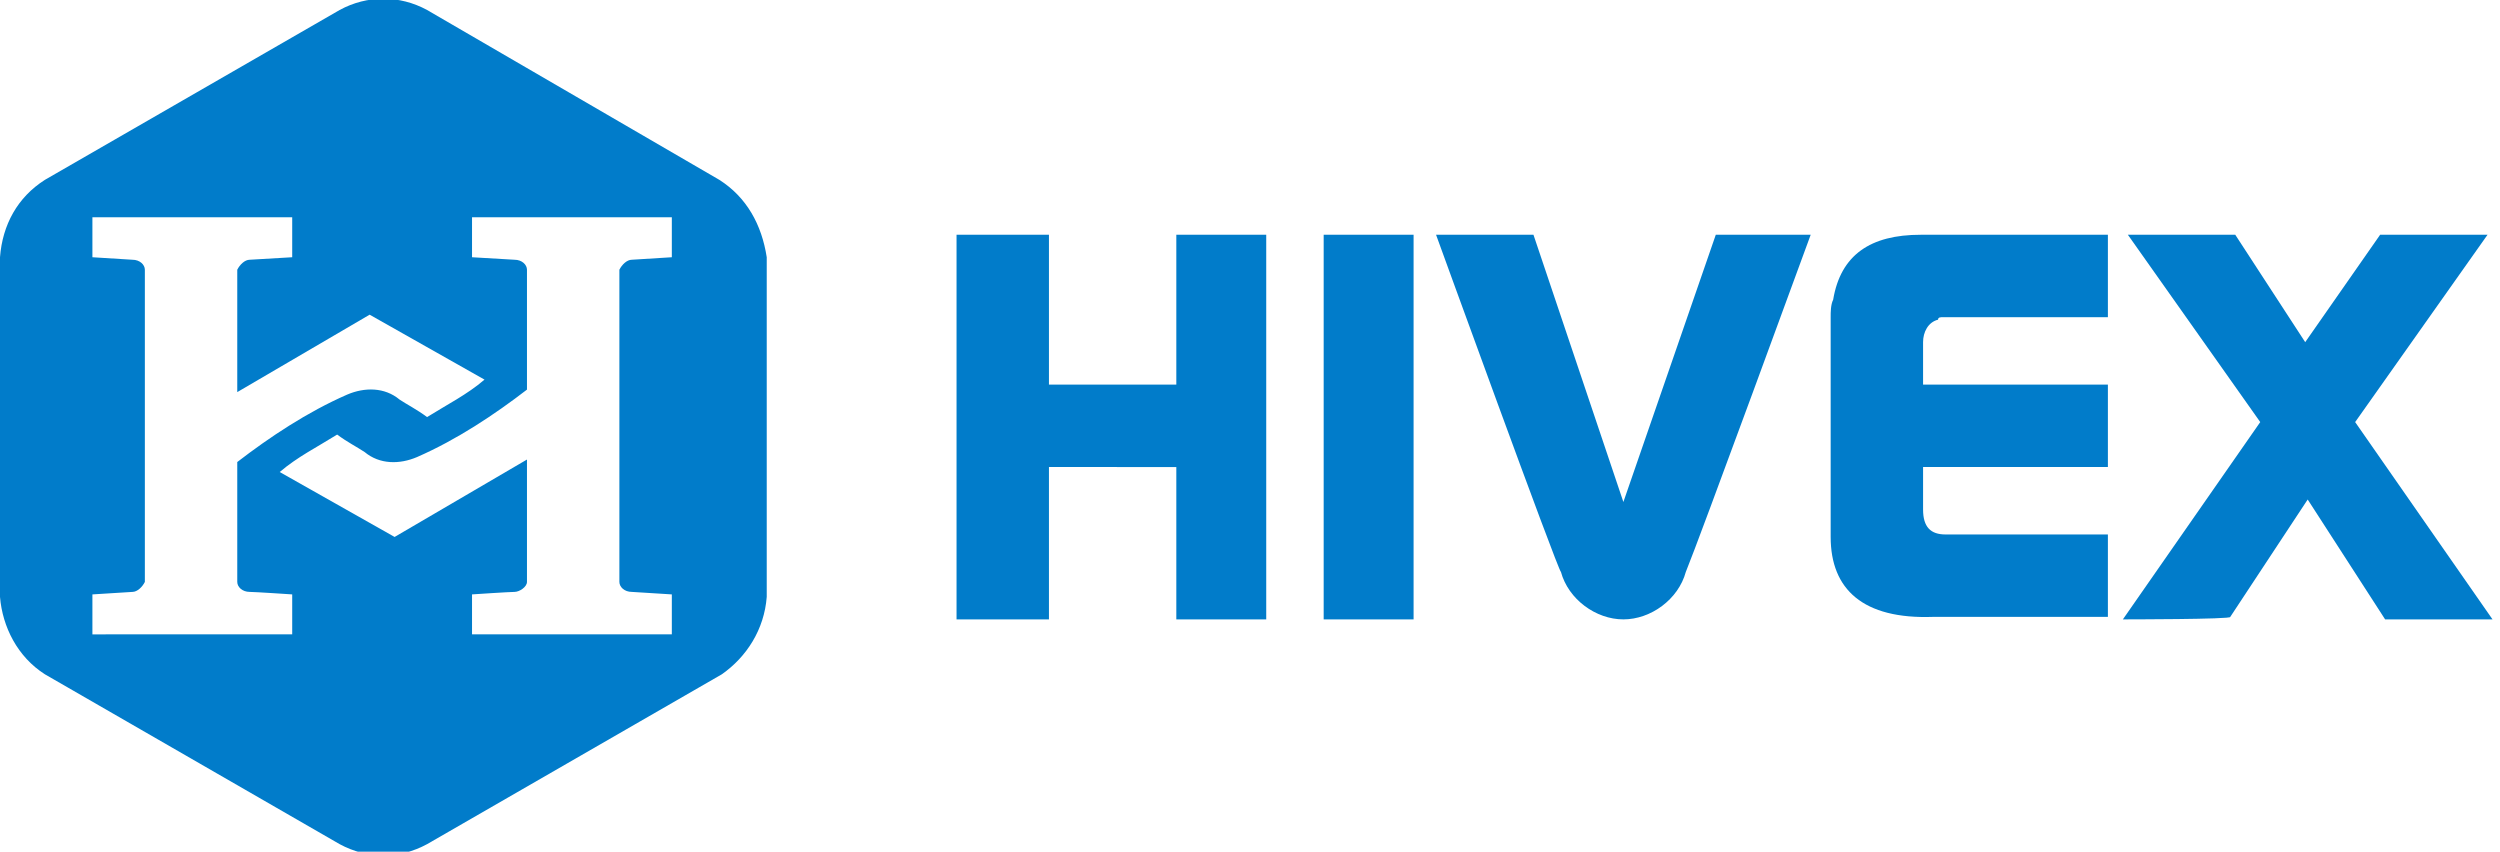 <?xml version="1.0" encoding="utf-8"?>
<!-- Generator: Adobe Illustrator 22.0.0, SVG Export Plug-In . SVG Version: 6.00 Build 0)  -->
<svg version="1.1" id="Layer_1" xmlns="http://www.w3.org/2000/svg" xmlns:xlink="http://www.w3.org/1999/xlink" x="0px" y="0px"
	 viewBox="0 0 100.1 34.1" style="enable-background:new 0 0 100.1 34.1;" xml:space="preserve">
<style type="text/css">
	.st0{fill:#017CCA;}
</style>
<g>
	<path class="st0" d="M28.8,7.2L17.1,0.4c-1.1-0.6-2.4-0.6-3.5,0L1.8,7.2C0.7,7.9,0.1,9,0,10.3v13.6c0.1,1.2,0.7,2.4,1.8,3.1
		l11.8,6.8c1.1,0.6,2.4,0.6,3.5,0l11.8-6.8c1-0.7,1.7-1.8,1.8-3.1V10.3C30.5,9,29.9,7.9,28.8,7.2z M3.7,25.4v-1.6l1.6-0.1
		c0.2,0,0.4-0.2,0.5-0.4V10.8c0-0.2-0.2-0.4-0.5-0.4l-1.6-0.1V8.7h8v1.6L10,10.4c-0.2,0-0.4,0.2-0.5,0.4v4.9l5.3-3.1l4.6,2.6
		c-0.7,0.6-1.5,1-2.3,1.5c-0.4-0.3-0.8-0.5-1.1-0.7c-0.6-0.5-1.4-0.5-2.1-0.2c-1.6,0.7-3.1,1.7-4.4,2.7v4.8c0,0.2,0.2,0.4,0.5,0.4
		c0.2,0,1.7,0.1,1.7,0.1l0,1.6H3.7z M26.9,10.3l-1.6,0.1c-0.2,0-0.4,0.2-0.5,0.4v12.5c0,0.2,0.2,0.4,0.5,0.4l1.6,0.1v1.6h-8v-1.6
		c0,0,1.5-0.1,1.7-0.1c0.2,0,0.5-0.2,0.5-0.4v-4.9l-5.3,3.1l-4.6-2.6c0.7-0.6,1.5-1,2.3-1.5c0.4,0.3,0.8,0.5,1.1,0.7
		c0.6,0.5,1.4,0.5,2.1,0.2c1.6-0.7,3.1-1.7,4.4-2.7v-4.8c0-0.2-0.2-0.4-0.5-0.4l-1.7-0.1V8.7h8L26.9,10.3z"/>
	<g>
		<path class="st0" d="M38.3,24.8V9.4H42v6h5.1v-6h3.6v15.4h-3.6v-6.1H42v6.1H38.3z"/>
		<path class="st0" d="M53,24.8V9.4h3.6v15.4H53z"/>
		<path class="st0" d="M57.5,9.4h3.9l3.6,10.7l3.7-10.7h3.8c0,0-4.5,12.3-5,13.5c-0.3,1.1-1.4,1.9-2.5,1.9s-2.2-0.8-2.5-1.9
			C62.4,22.9,57.5,9.4,57.5,9.4z"/>
		<path class="st0" d="M73.3,21.5v-8.8c0-0.2,0-0.5,0.1-0.7c0.3-1.8,1.5-2.6,3.5-2.6h7.5v3.3h-6.6c-0.1,0-0.2,0-0.2,0.1
			c-0.4,0.1-0.6,0.5-0.6,0.9v1.7h7.4v3.3H77v1.7c0,0.7,0.3,1,0.9,1h6.5v3.3h-7C74.6,24.8,73.3,23.6,73.3,21.5z"/>
		<path class="st0" d="M85,24.8l5.5-7.9l-5.3-7.5h4.3l2.8,4.3l3-4.3h4.3l-5.3,7.5l5.5,7.9h-4.3L92.4,20l-3.1,4.7
			C89.4,24.8,85,24.8,85,24.8z"/>
	</g>
</g>
</svg>
